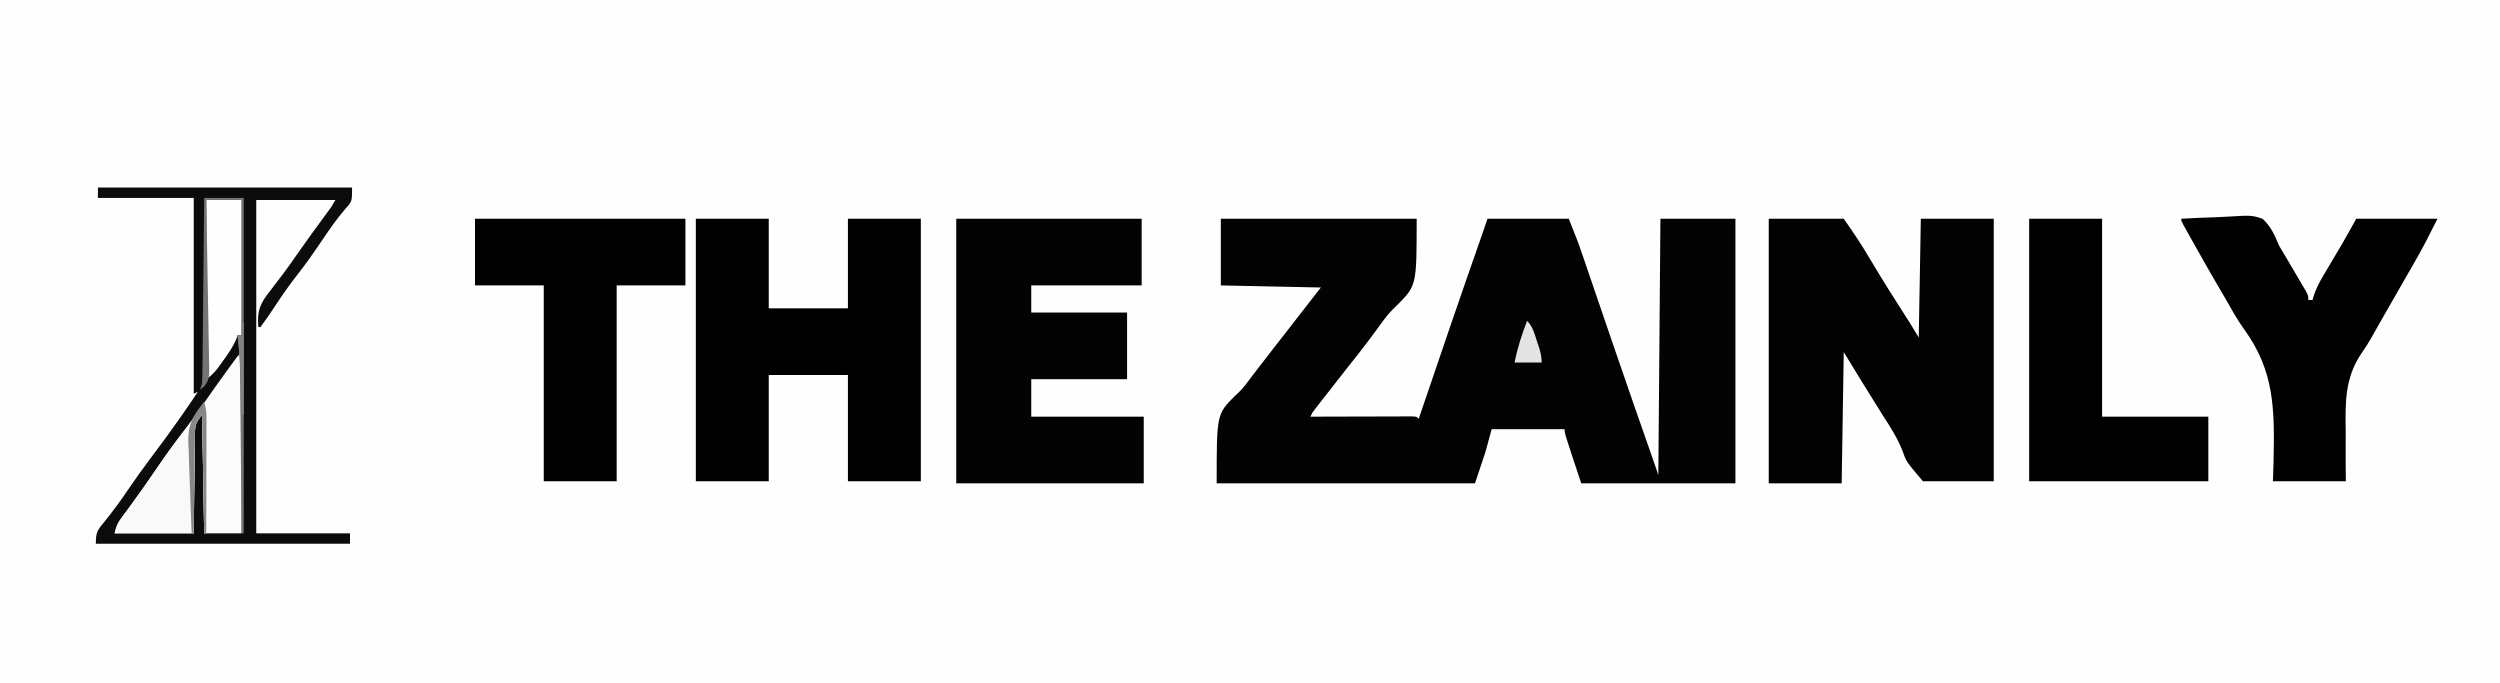 <?xml version="1.0" encoding="UTF-8"?>
<svg version="1.1" xmlns="http://www.w3.org/2000/svg" width="1200" height="328">
<rect width="100%" height="100%" fill="#333333" stroke="none"/>
<path d="M0 0 C396 0 792 0 1200 0 C1200 108.24 1200 216.48 1200 328 C804 328 408 328 0 328 C0 219.76 0 111.52 0 0 Z " fill="#FEFEFE" transform="translate(0,0)"/>
<path d="M0 0 C31.02 0 62.04 0 94 0 C94 32.006 94 32.006 84.648 41.449 C84.037 42.027 83.426 42.605 82.796 43.201 C79.778 46.224 77.366 49.666 74.875 53.125 C73.883 54.465 72.888 55.804 71.891 57.141 C71.408 57.788 70.925 58.436 70.428 59.104 C68.202 62.06 65.919 64.971 63.625 67.875 C63.19 68.426 62.755 68.977 62.307 69.544 C61.386 70.71 60.466 71.875 59.545 73.04 C56.476 76.934 53.424 80.841 50.375 84.75 C49.758 85.537 49.142 86.325 48.506 87.136 C47.934 87.87 47.363 88.604 46.773 89.359 C46.262 90.014 45.751 90.668 45.224 91.343 C43.932 92.993 43.932 92.993 43 95 C43.637 94.998 44.273 94.996 44.929 94.993 C51.531 94.971 58.133 94.956 64.735 94.945 C67.201 94.94 69.668 94.933 72.135 94.925 C75.672 94.912 79.209 94.907 82.746 94.902 C83.856 94.897 84.967 94.892 86.111 94.887 C87.642 94.887 87.642 94.887 89.205 94.886 C90.109 94.884 91.012 94.882 91.944 94.88 C94 95 94 95 95 96 C95.18 95.469 95.359 94.938 95.544 94.391 C105.238 65.752 115.021 37.148 125.034 8.619 C126.04 5.751 127.039 2.883 128 0 C140.87 0 153.74 0 167 0 C171.499 11.248 171.499 11.248 173.327 16.603 C173.946 18.408 173.946 18.408 174.577 20.249 C175.016 21.54 175.455 22.831 175.895 24.121 C176.364 25.493 176.833 26.865 177.303 28.237 C178.296 31.138 179.287 34.039 180.278 36.941 C182.597 43.737 184.924 50.53 187.251 57.324 C187.769 58.835 188.287 60.347 188.804 61.859 C194.859 79.536 201.001 97.183 207.187 114.815 C208.142 117.538 209.087 120.262 210 123 C210.33 82.41 210.66 41.82 211 0 C222.88 0 234.76 0 247 0 C247 41.91 247 83.82 247 127 C222.58 127 198.16 127 173 127 C165 103 165 103 165 101 C153.45 101 141.9 101 130 101 C129.01 104.63 128.02 108.26 127 112 C125.35 116.95 123.7 121.9 122 127 C81.08 127 40.16 127 -2 127 C-2 93.838 -2 93.838 6.719 85.078 C7.556 84.31 7.556 84.31 8.41 83.525 C10.903 81.134 12.821 78.467 14.875 75.688 C15.688 74.621 16.503 73.555 17.32 72.492 C17.746 71.936 18.172 71.38 18.61 70.808 C21.309 67.298 24.03 63.806 26.75 60.312 C27.517 59.327 27.517 59.327 28.3 58.321 C28.835 57.634 29.371 56.946 29.922 56.238 C35.951 48.494 41.975 40.747 48 33 C32.16 32.67 16.32 32.34 0 32 C0 21.44 0 10.88 0 0 Z " fill="#030303" transform="translate(586,105)"/>
<path d="M0 0 C11.88 0 23.76 0 36 0 C40.458 6.368 44.657 12.578 48.562 19.25 C54.667 29.559 61.081 39.657 67.565 49.73 C69.082 52.129 70.54 54.566 72 57 C72.33 38.19 72.66 19.38 73 0 C84.55 0 96.1 0 108 0 C108 41.58 108 83.16 108 126 C96.78 126 85.56 126 74 126 C65.994 116.532 65.994 116.532 64.43 111.977 C61.894 105.388 58.282 99.77 54.438 93.875 C48.182 83.983 42.104 73.988 36 64 C35.67 84.79 35.34 105.58 35 127 C23.45 127 11.9 127 0 127 C0 85.09 0 43.18 0 0 Z " fill="#020202" transform="translate(849,105)"/>
<path d="M0 0 C11.55 0 23.1 0 35 0 C35 14.19 35 28.38 35 43 C47.54 43 60.08 43 73 43 C73 28.81 73 14.62 73 0 C84.55 0 96.1 0 108 0 C108 41.58 108 83.16 108 126 C96.45 126 84.9 126 73 126 C73 109.17 73 92.34 73 75 C60.46 75 47.92 75 35 75 C35 91.83 35 108.66 35 126 C23.45 126 11.9 126 0 126 C0 84.42 0 42.84 0 0 Z " fill="#000000" transform="translate(334,105)"/>
<path d="M0 0 C29.37 0 58.74 0 89 0 C89 10.56 89 21.12 89 32 C71.51 32 54.02 32 36 32 C36 36.29 36 40.58 36 45 C51.18 45 66.36 45 82 45 C82 55.56 82 66.12 82 77 C66.82 77 51.64 77 36 77 C36 82.94 36 88.88 36 95 C53.82 95 71.64 95 90 95 C90 105.56 90 116.12 90 127 C60.3 127 30.6 127 0 127 C0 85.09 0 43.18 0 0 Z " fill="#030303" transform="translate(459,105)"/>
<path d="M0 0 C40.26 0 80.52 0 122 0 C122 6.685 122 6.685 118.812 10.188 C114.703 15.003 111.154 20.059 107.625 25.312 C103.798 30.984 99.919 36.559 95.688 41.938 C91.783 46.913 88.223 52.031 84.758 57.32 C82.592 60.621 80.369 63.842 78 67 C77.67 67 77.34 67 77 67 C76.287 59.127 77.889 55.578 82.75 49.5 C83.952 47.921 85.152 46.342 86.352 44.762 C86.963 43.969 87.574 43.177 88.204 42.361 C90.95 38.751 93.535 35.035 96.125 31.312 C100.535 25.026 105.034 18.81 109.612 12.644 C112.003 9.447 112.003 9.447 114 6 C101.46 6 88.92 6 76 6 C76 58.8 76 111.6 76 166 C90.85 166 105.7 166 121 166 C121 167.65 121 169.3 121 171 C80.74 171 40.48 171 -1 171 C-1 165.228 -0.227 164.476 3.312 160.188 C7.232 155.325 10.885 150.367 14.375 145.188 C18.092 139.701 21.932 134.342 25.938 129.062 C30.229 123.404 34.409 117.681 38.5 111.875 C39.239 110.827 39.239 110.827 39.992 109.758 C42.717 105.874 45.385 101.959 48 98 C47.01 98.495 47.01 98.495 46 99 C46 67.98 46 36.96 46 5 C30.82 5 15.64 5 0 5 C0 3.35 0 1.7 0 0 Z " fill="#0C0C0C" transform="translate(47,90)"/>
<path d="M0 0 C5.407 -0.323 10.809 -0.558 16.223 -0.714 C18.061 -0.779 19.898 -0.868 21.734 -0.981 C33.776 -1.703 33.776 -1.703 39 0 C43.114 3.72 44.864 7.953 47 13 C48.25 15.168 49.53 17.319 50.844 19.449 C52.064 21.528 53.283 23.607 54.5 25.688 C55.132 26.757 55.763 27.826 56.414 28.928 C57.01 29.945 57.605 30.963 58.219 32.012 C59.022 33.38 59.022 33.38 59.842 34.776 C61 37 61 37 61 39 C61.66 39 62.32 39 63 39 C63.266 38.124 63.533 37.248 63.807 36.345 C64.962 33.108 66.331 30.43 68.082 27.48 C68.685 26.458 69.287 25.435 69.908 24.381 C70.537 23.327 71.165 22.273 71.812 21.188 C73.049 19.098 74.285 17.008 75.52 14.918 C76.341 13.538 76.341 13.538 77.179 12.13 C79.512 8.12 81.747 4.055 84 0 C96.87 0 109.74 0 123 0 C119.343 7.315 115.716 14.452 111.625 21.5 C110.579 23.316 109.534 25.133 108.488 26.949 C107.652 28.398 107.652 28.398 106.799 29.876 C103.8 35.082 100.82 40.299 97.84 45.515 C96.851 47.245 95.861 48.974 94.872 50.703 C93.582 52.958 92.307 55.222 91.045 57.493 C89.664 59.935 88.165 62.228 86.547 64.519 C78.393 76.553 78.753 88.338 78.938 102.5 C78.934 104.788 78.927 107.076 78.916 109.363 C78.89 114.911 78.947 120.45 79 126 C67.45 126 55.9 126 44 126 C44.102 122.776 44.204 119.552 44.309 116.23 C44.807 91.799 44.886 73.137 30.058 52.887 C26.646 48.101 23.835 42.982 20.938 37.875 C19.801 35.932 18.661 33.991 17.52 32.051 C13.65 25.428 9.877 18.752 6.125 12.062 C5.511 10.971 4.898 9.88 4.265 8.755 C3.706 7.755 3.147 6.754 2.57 5.723 C2.073 4.833 1.575 3.944 1.063 3.028 C0 1 0 1 0 0 Z " fill="#010101" transform="translate(1047,105)"/>
<path d="M0 0 C33.33 0 66.66 0 101 0 C101 10.56 101 21.12 101 32 C90.11 32 79.22 32 68 32 C68 63.02 68 94.04 68 126 C56.45 126 44.9 126 33 126 C33 94.98 33 63.96 33 32 C22.11 32 11.22 32 0 32 C0 21.44 0 10.88 0 0 Z " fill="#000000" transform="translate(228,105)"/>
<path d="M0 0 C11.55 0 23.1 0 35 0 C35 31.35 35 62.7 35 95 C51.83 95 68.66 95 86 95 C86 105.23 86 115.46 86 126 C57.62 126 29.24 126 0 126 C0 84.42 0 42.84 0 0 Z " fill="#000000" transform="translate(974,105)"/>
<path d="M0 0 C0.33 0 0.66 0 1 0 C1 28.38 1 56.76 1 86 C-4.94 86 -10.88 86 -17 86 C-17.33 67.19 -17.66 48.38 -18 29 C-21.049 33.066 -21.377 33.63 -21.432 38.319 C-21.452 39.38 -21.472 40.441 -21.492 41.534 C-21.499 42.673 -21.505 43.811 -21.512 44.984 C-21.53 46.155 -21.548 47.326 -21.566 48.532 C-21.62 52.271 -21.654 56.01 -21.688 59.75 C-21.721 62.285 -21.755 64.82 -21.791 67.355 C-21.879 73.57 -21.939 79.785 -22 86 C-34.54 86 -47.08 86 -60 86 C-59.107 82.43 -58.595 81.127 -56.516 78.34 C-55.999 77.638 -55.483 76.937 -54.95 76.214 C-54.389 75.463 -53.828 74.711 -53.25 73.938 C-48.468 67.44 -43.826 60.874 -39.312 54.188 C-34.858 47.611 -30.215 41.27 -25.316 35.02 C-22.226 30.992 -19.376 26.819 -16.512 22.629 C-13.412 18.119 -10.205 13.686 -7 9.25 C-6.135 8.051 -6.135 8.051 -5.253 6.827 C-1.129 1.129 -1.129 1.129 0 0 Z " fill="#FCFCFC" transform="translate(115,170)"/>
<path d="M0 0 C5.61 0 11.22 0 17 0 C17 21.45 17 42.9 17 65 C16.34 65 15.68 65 15 65 C14.772 65.677 14.544 66.354 14.309 67.051 C12.651 70.786 10.452 73.888 8.062 77.188 C7.62 77.816 7.177 78.444 6.721 79.092 C4.643 81.987 2.993 84.005 0 86 C0 57.62 0 29.24 0 0 Z " fill="#FEFEFE" transform="translate(99,96)"/>
<path d="M0 0 C1.068 3.203 1.121 5.482 1.114 8.848 C1.113 10.049 1.113 11.25 1.113 12.488 C1.108 13.785 1.103 15.082 1.098 16.418 C1.096 17.759 1.094 19.1 1.093 20.441 C1.09 23.967 1.08 27.493 1.069 31.02 C1.058 34.619 1.054 38.219 1.049 41.818 C1.038 48.879 1.021 55.939 1 63 C0.67 63 0.34 63 0 63 C-0.33 44.19 -0.66 25.38 -1 6 C-4.049 10.066 -4.377 10.63 -4.432 15.319 C-4.452 16.38 -4.472 17.441 -4.492 18.534 C-4.499 19.673 -4.505 20.811 -4.512 21.984 C-4.53 23.155 -4.548 24.326 -4.566 25.532 C-4.62 29.271 -4.654 33.01 -4.688 36.75 C-4.721 39.285 -4.755 41.82 -4.791 44.355 C-4.879 50.57 -4.939 56.785 -5 63 C-17.54 63 -30.08 63 -43 63 C-42.107 59.43 -41.595 58.127 -39.516 55.34 C-38.741 54.287 -38.741 54.287 -37.95 53.214 C-37.109 52.087 -37.109 52.087 -36.25 50.938 C-31.468 44.44 -26.826 37.874 -22.312 31.188 C-17.814 24.543 -13.121 18.135 -8.168 11.824 C-5.241 8.012 -2.577 4.055 0 0 Z " fill="#F9F9F9" transform="translate(98,193)"/>
<path d="M0 0 C6.27 0 12.54 0 19 0 C19 53.13 19 106.26 19 161 C18.67 161 18.34 161 18 161 C17.99 159.943 17.979 158.885 17.969 157.796 C17.871 147.806 17.768 137.817 17.661 127.827 C17.606 122.692 17.552 117.557 17.503 112.422 C17.455 107.462 17.402 102.502 17.347 97.542 C17.327 95.654 17.308 93.766 17.291 91.878 C17.267 89.224 17.237 86.57 17.205 83.916 C17.197 82.759 17.197 82.759 17.188 81.577 C17.118 76.327 16.644 71.212 16 66 C16.66 66 17.32 66 18 66 C18 44.55 18 23.1 18 1 C12.39 1 6.78 1 1 1 C1.051 3.615 1.102 6.229 1.155 8.923 C1.322 17.556 1.465 26.189 1.598 34.823 C1.68 40.058 1.769 45.293 1.875 50.528 C1.976 55.579 2.059 60.629 2.127 65.681 C2.157 67.609 2.194 69.537 2.238 71.465 C2.298 74.163 2.333 76.861 2.362 79.56 C2.386 80.359 2.41 81.158 2.434 81.981 C2.449 85.686 2.331 87.586 -0.023 90.528 C-0.675 91.013 -1.328 91.499 -2 92 C-1.67 91.01 -1.34 90.02 -1 89 C-0.88 86.156 -0.815 83.335 -0.795 80.49 C-0.785 79.621 -0.775 78.752 -0.765 77.858 C-0.733 74.985 -0.708 72.111 -0.684 69.238 C-0.663 67.247 -0.642 65.256 -0.621 63.265 C-0.565 58.022 -0.516 52.78 -0.468 47.537 C-0.418 42.188 -0.362 36.839 -0.307 31.49 C-0.199 20.994 -0.098 10.497 0 0 Z " fill="#747474" transform="translate(98,95)"/>
<path d="M0 0 C2.716 2.716 3.469 5.866 4.625 9.438 C4.854 10.119 5.084 10.8 5.32 11.502 C6.29 14.45 7 16.877 7 20 C2.71 20 -1.58 20 -6 20 C-4.631 13.042 -2.547 6.614 0 0 Z " fill="#E4E4E4" transform="translate(733,154)"/>
<path d="M0 0 C1.068 3.203 1.121 5.482 1.114 8.848 C1.113 10.049 1.113 11.25 1.113 12.488 C1.108 13.785 1.103 15.082 1.098 16.418 C1.096 17.759 1.094 19.1 1.093 20.441 C1.09 23.967 1.08 27.493 1.069 31.02 C1.058 34.619 1.054 38.219 1.049 41.818 C1.038 48.879 1.021 55.939 1 63 C0.67 63 0.34 63 0 63 C-0.33 44.19 -0.66 25.38 -1 6 C-4.049 10.066 -4.377 10.63 -4.432 15.319 C-4.452 16.38 -4.472 17.441 -4.492 18.534 C-4.499 19.673 -4.505 20.811 -4.512 21.984 C-4.53 23.155 -4.548 24.326 -4.566 25.532 C-4.62 29.271 -4.654 33.01 -4.688 36.75 C-4.721 39.285 -4.755 41.82 -4.791 44.355 C-4.876 50.57 -4.944 56.785 -5 63 C-5.33 63 -5.66 63 -6 63 C-6.322 55.636 -6.586 48.272 -6.812 40.905 C-6.895 38.403 -6.991 35.9 -7.101 33.398 C-7.257 29.789 -7.365 26.181 -7.465 22.57 C-7.523 21.463 -7.581 20.355 -7.641 19.214 C-7.802 10.902 -5.416 6.241 0 0 Z " fill="#878787" transform="translate(98,193)"/>
<path d="M0 0 C0.33 0 0.66 0 1 0 C1 14.52 1 29.04 1 44 C0.67 44 0.34 44 0 44 C-0.025 43.169 -0.05 42.337 -0.076 41.481 C-0.172 38.355 -0.271 35.23 -0.372 32.104 C-0.436 30.103 -0.496 28.101 -0.557 26.1 C-0.778 19.347 -1.125 12.7 -2 6 C-1.34 6 -0.68 6 0 6 C0 4.02 0 2.04 0 0 Z " fill="#838383" transform="translate(116,155)"/>
</svg>
